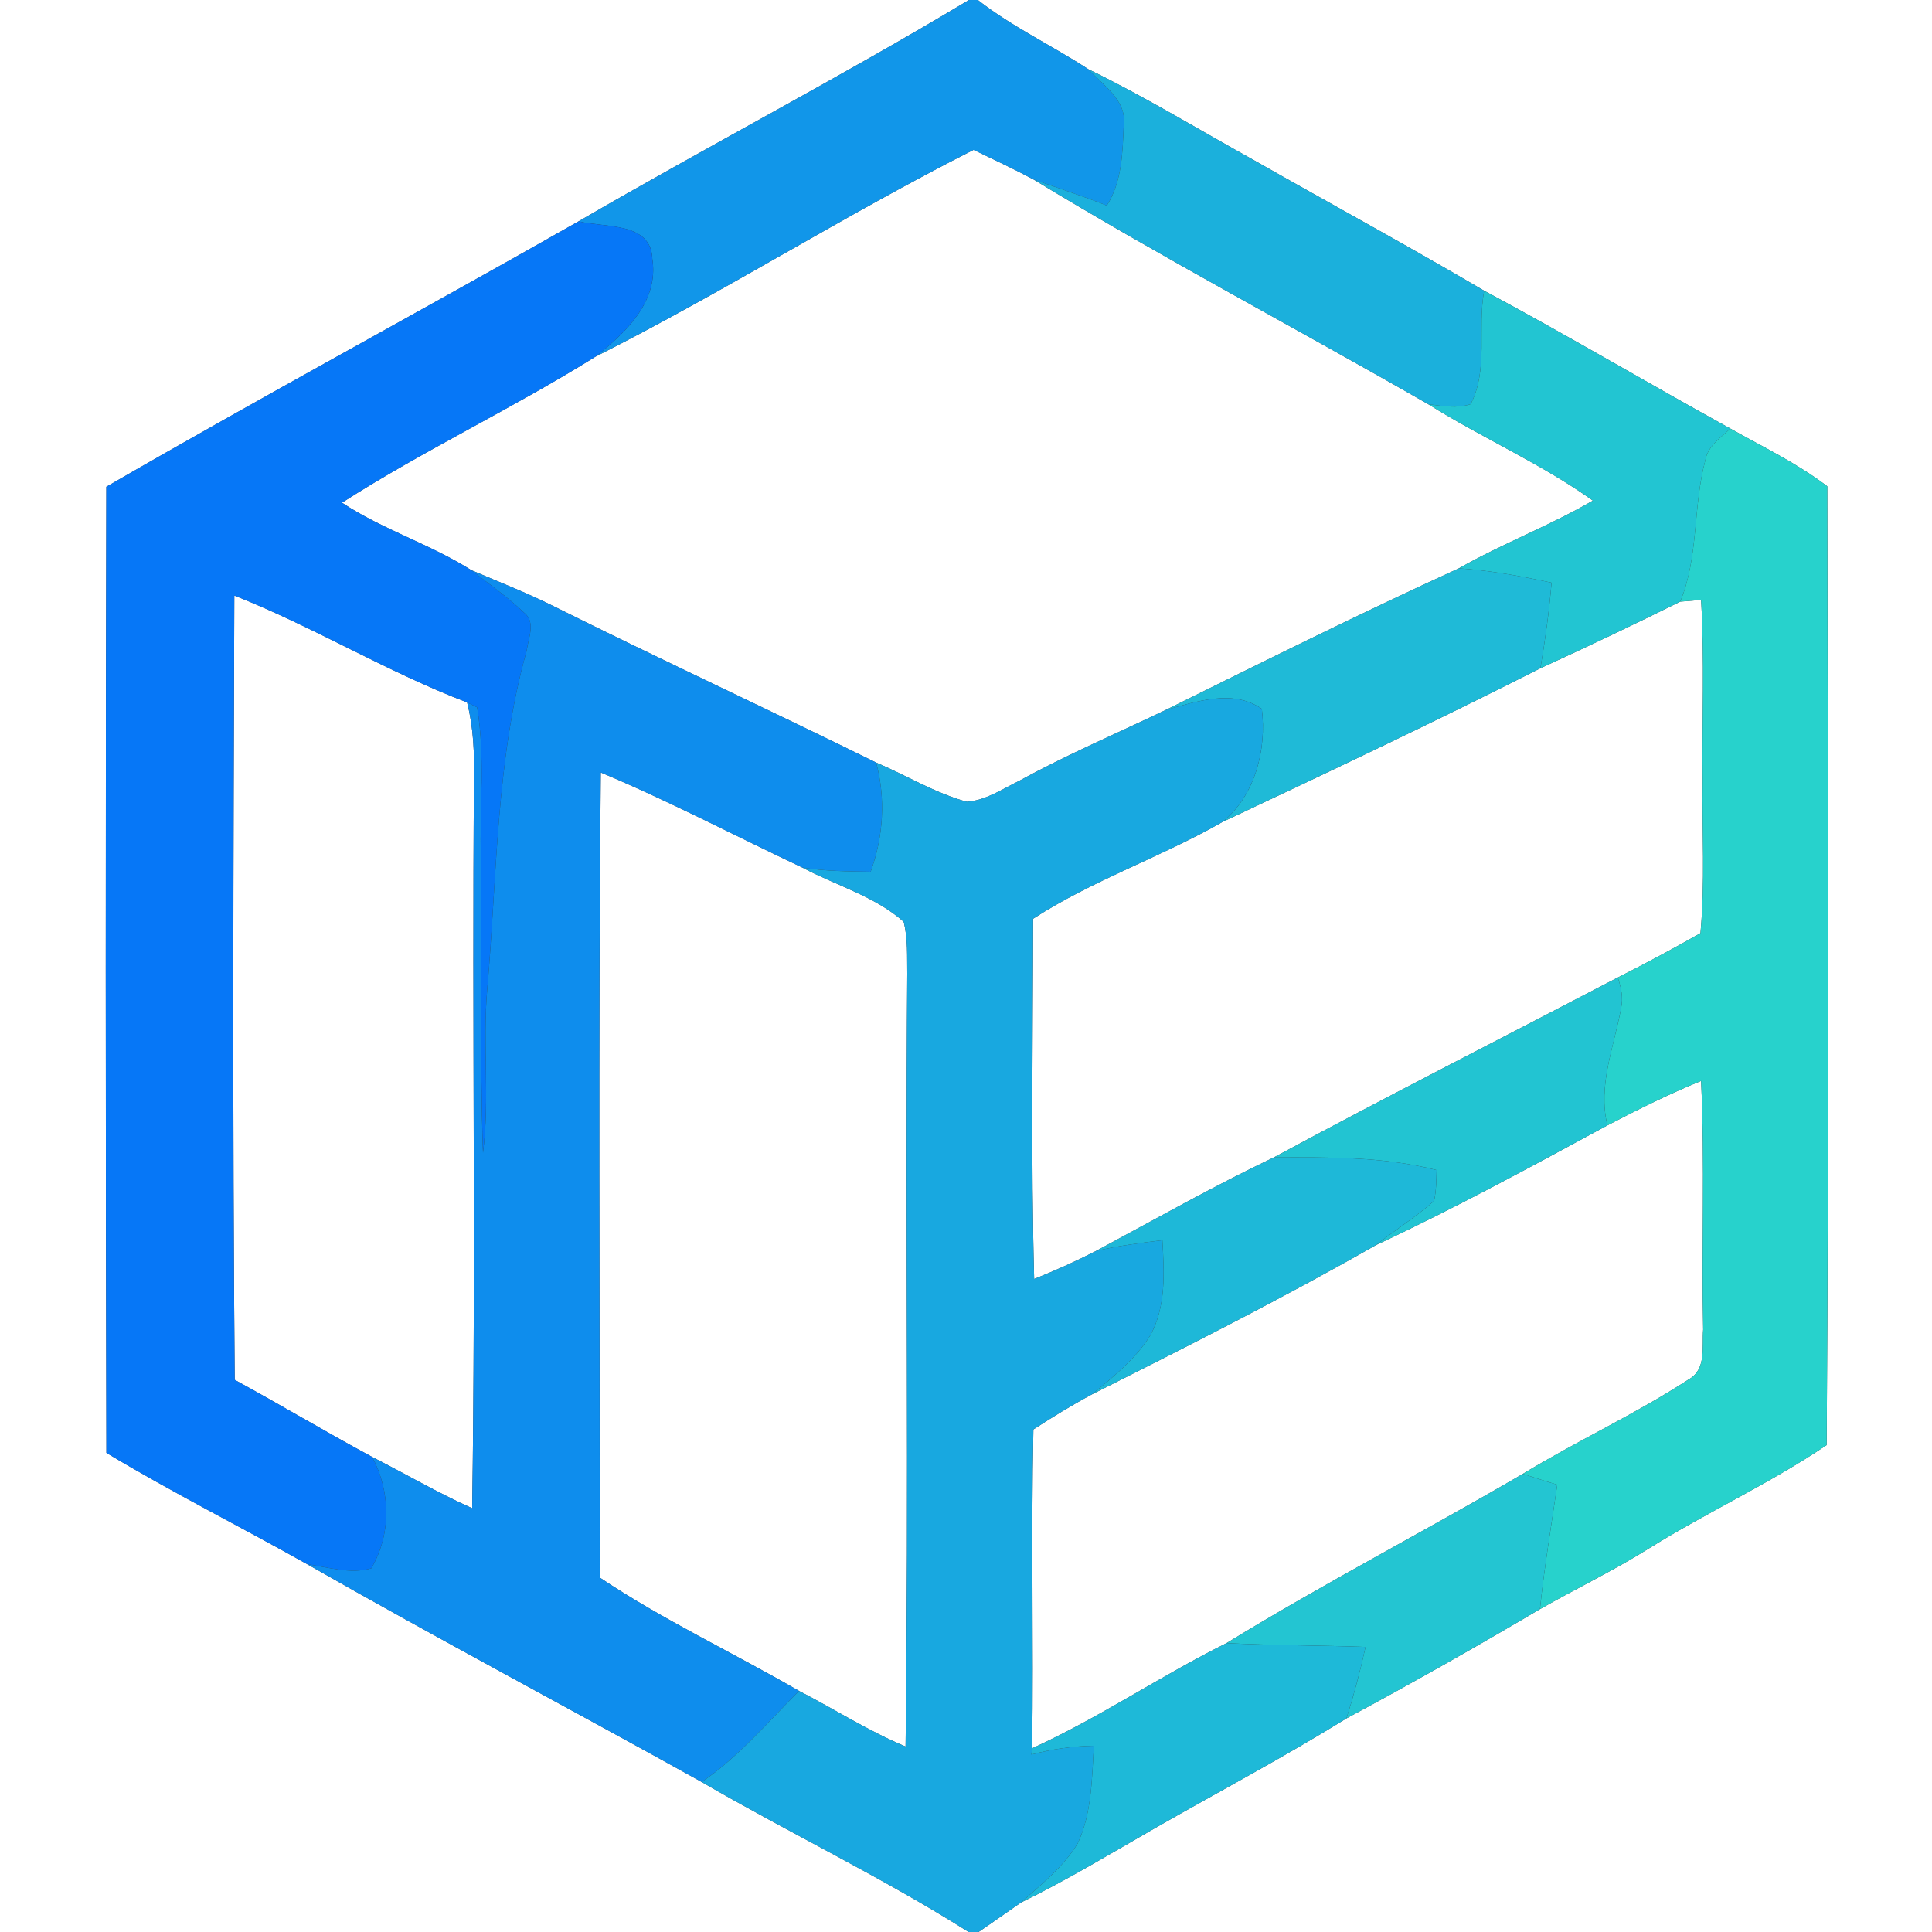 <?xml version="1.0" encoding="UTF-8" ?>
<!DOCTYPE svg PUBLIC "-//W3C//DTD SVG 1.1//EN" "http://www.w3.org/Graphics/SVG/1.1/DTD/svg11.dtd">
<svg width="250pt" height="250pt" viewBox="0 0 250 250" version="1.1" xmlns="http://www.w3.org/2000/svg">
<rect x="0" y="0" width="250" height="250" fill="#333333" stroke="none"/>
<g id="#ffffffff">
<path fill="#ffffff" opacity="1.00" d=" M 0.00 0.00 L 125.38 0.00 C 108.79 9.96 91.60 18.91 74.87 28.64 C 54.56 40.20 33.98 51.28 13.76 62.99 C 13.66 104.66 13.66 146.33 13.77 188.00 C 22.25 193.10 31.11 197.55 39.74 202.40 C 56.62 212.04 73.81 221.14 90.80 230.59 C 102.22 237.23 114.18 242.94 125.34 250.00 L 0.00 250.00 L 0.00 0.00 Z" />
<path fill="#ffffff" opacity="1.00" d=" M 126.53 0.00 L 250.00 0.00 L 250.00 250.00 L 126.62 250.00 C 128.47 248.75 130.27 247.45 132.11 246.19 C 138.07 243.28 143.74 239.84 149.49 236.54 C 157.74 231.82 166.15 227.37 174.23 222.36 C 182.68 217.82 191.02 213.10 199.27 208.22 C 203.94 205.56 208.80 203.23 213.36 200.37 C 220.89 195.67 229.01 191.97 236.37 186.99 C 236.65 145.64 236.52 104.28 236.45 62.93 C 232.57 59.96 228.15 57.85 223.91 55.46 C 213.25 49.59 202.78 43.37 192.05 37.62 C 182.22 31.83 172.20 26.39 162.29 20.75 C 155.15 16.79 148.17 12.53 140.82 8.95 C 136.11 5.88 130.97 3.48 126.53 0.00 Z" />
<path fill="#ffffff" opacity="1.00" d=" M 77.04 46.16 C 93.65 37.79 109.39 27.79 125.98 19.39 C 128.57 20.64 131.19 21.86 133.73 23.22 C 150.47 33.40 167.83 42.54 184.82 52.31 C 191.80 56.68 199.42 59.99 206.12 64.78 C 200.51 68.04 194.42 70.34 188.78 73.54 C 176.01 79.38 163.44 85.63 150.86 91.86 C 144.56 94.89 138.11 97.62 131.98 100.99 C 129.77 102.06 127.62 103.56 125.11 103.75 C 120.99 102.63 117.30 100.34 113.38 98.68 C 99.51 91.84 85.47 85.34 71.63 78.44 C 68.16 76.70 64.55 75.30 60.99 73.78 C 55.65 70.40 49.53 68.54 44.25 65.05 C 54.87 58.24 66.34 52.85 77.04 46.16 Z" />
<path fill="#ffffff" opacity="1.00" d=" M 30.32 77.06 C 40.61 81.13 50.10 86.95 60.44 90.89 C 61.29 94.19 61.40 97.61 61.33 101.00 C 61.09 132.39 61.57 163.79 61.10 195.17 C 56.67 193.18 52.48 190.73 48.16 188.53 C 42.17 185.30 36.34 181.81 30.37 178.55 C 30.08 144.73 30.20 110.89 30.32 77.06 Z" />
<path fill="#ffffff" opacity="1.00" d=" M 199.33 86.47 C 205.40 83.69 211.43 80.82 217.42 77.85 C 218.09 77.79 219.44 77.68 220.12 77.63 C 220.58 85.41 220.23 93.21 220.32 101.00 C 220.23 107.58 220.65 114.18 220.04 120.75 C 216.53 122.76 212.95 124.66 209.34 126.49 C 194.50 134.24 179.57 141.83 164.83 149.77 C 157.01 153.50 149.47 157.78 141.83 161.87 C 139.22 163.21 136.55 164.41 133.82 165.50 C 133.40 149.97 133.66 134.43 133.68 118.89 C 141.40 113.88 150.22 110.92 158.19 106.36 C 171.97 99.87 185.75 93.36 199.33 86.47 Z" />
<path fill="#ffffff" opacity="1.00" d=" M 77.74 99.96 C 86.61 103.67 95.13 108.16 103.82 112.26 C 108.18 114.59 113.18 115.95 116.93 119.27 C 117.50 121.46 117.36 123.75 117.40 125.99 C 117.15 159.32 117.62 192.67 117.18 226.00 C 112.38 224.00 108.00 221.18 103.40 218.81 C 94.84 213.85 85.83 209.64 77.60 204.13 C 77.63 169.41 77.39 134.68 77.74 99.96 Z" />
<path fill="#ffffff" opacity="1.00" d=" M 208.00 145.62 C 211.97 143.55 215.98 141.56 220.12 139.87 C 220.63 150.58 220.16 161.32 220.39 172.04 C 220.21 174.25 220.85 177.20 218.51 178.50 C 211.61 183.00 204.08 186.44 197.05 190.72 C 184.35 198.15 171.26 204.92 158.71 212.62 C 150.17 216.87 142.25 222.27 133.56 226.23 C 133.76 212.47 133.42 198.72 133.72 184.97 C 136.19 183.37 138.70 181.82 141.30 180.43 C 153.66 174.21 166.03 167.97 178.05 161.11 C 188.23 156.36 198.12 150.97 208.00 145.62 Z" />
</g>
<g id="#1196e9ff">
<path fill="#1196e9" opacity="1.00" d=" M 125.38 0.00 L 126.53 0.00 C 130.97 3.48 136.11 5.88 140.82 8.95 C 142.72 11.04 145.83 12.95 145.41 16.18 C 145.27 19.72 145.19 23.52 143.22 26.60 C 140.09 25.36 136.89 24.33 133.73 23.22 C 131.19 21.86 128.57 20.64 125.98 19.39 C 109.39 27.79 93.65 37.79 77.04 46.16 C 80.94 43.07 85.27 39.02 84.41 33.52 C 84.28 28.69 78.22 29.48 74.87 28.64 C 91.60 18.91 108.79 9.96 125.38 0.00 Z" />
</g>
<g id="#1bb0dcff">
<path fill="#1bb0dc" opacity="1.00" d=" M 140.82 8.95 C 148.17 12.53 155.15 16.79 162.29 20.75 C 172.20 26.39 182.22 31.83 192.05 37.62 C 191.14 42.47 192.64 47.79 190.30 52.30 C 188.52 52.88 186.63 52.52 184.82 52.31 C 167.83 42.54 150.47 33.40 133.73 23.22 C 136.89 24.33 140.09 25.36 143.22 26.60 C 145.19 23.52 145.27 19.72 145.41 16.18 C 145.83 12.95 142.72 11.04 140.82 8.95 Z" />
</g>
<g id="#0677f7ff">
<path fill="#0677f7" opacity="1.00" d=" M 13.76 62.99 C 33.98 51.28 54.56 40.20 74.87 28.64 C 78.22 29.48 84.28 28.69 84.41 33.52 C 85.27 39.02 80.94 43.07 77.04 46.16 C 66.34 52.85 54.87 58.24 44.25 65.05 C 49.53 68.54 55.65 70.40 60.99 73.78 C 63.28 75.58 65.69 77.26 67.81 79.27 C 69.38 80.50 68.35 82.60 68.15 84.20 C 64.14 98.45 64.34 113.36 63.05 127.99 C 62.43 135.04 63.39 142.13 62.50 149.17 C 62.05 136.45 62.43 123.72 62.23 111.00 C 62.03 104.51 62.82 97.97 61.74 91.53 C 61.41 91.37 60.77 91.05 60.44 90.89 C 50.10 86.95 40.61 81.13 30.32 77.06 C 30.20 110.89 30.08 144.73 30.37 178.55 C 36.34 181.81 42.17 185.30 48.16 188.53 C 50.56 193.02 50.65 198.52 48.04 202.95 C 45.32 203.71 42.46 202.80 39.74 202.40 C 31.11 197.55 22.25 193.10 13.77 188.00 C 13.66 146.33 13.66 104.66 13.76 62.99 Z" />
</g>
<g id="#22c5d2ff">
<path fill="#22c5d2" opacity="1.00" d=" M 192.05 37.62 C 202.78 43.37 213.25 49.59 223.91 55.46 C 222.64 56.65 220.97 57.73 220.66 59.59 C 219.05 65.58 219.83 72.04 217.42 77.85 C 211.43 80.82 205.40 83.69 199.33 86.47 C 199.95 82.80 200.46 79.11 200.77 75.40 C 196.81 74.54 192.82 73.82 188.78 73.54 C 194.42 70.34 200.51 68.04 206.12 64.78 C 199.42 59.99 191.80 56.68 184.82 52.31 C 186.63 52.52 188.52 52.88 190.30 52.30 C 192.64 47.79 191.14 42.47 192.05 37.62 Z" />
</g>
<g id="#27d2ccff">
<path fill="#27d2cc" opacity="1.00" d=" M 220.66 59.59 C 220.97 57.73 222.64 56.65 223.91 55.46 C 228.15 57.85 232.57 59.96 236.45 62.93 C 236.52 104.28 236.65 145.64 236.37 186.99 C 229.01 191.97 220.89 195.67 213.36 200.37 C 208.80 203.23 203.94 205.56 199.27 208.22 C 199.83 202.83 200.73 197.48 201.51 192.12 C 200.01 191.68 198.53 191.18 197.05 190.72 C 204.08 186.44 211.61 183.00 218.51 178.50 C 220.85 177.20 220.21 174.25 220.39 172.04 C 220.16 161.32 220.63 150.58 220.12 139.87 C 215.98 141.56 211.97 143.55 208.00 145.62 C 206.73 140.45 208.86 135.46 209.77 130.45 C 210.06 129.12 209.78 127.75 209.34 126.49 C 212.95 124.66 216.53 122.76 220.04 120.75 C 220.65 114.18 220.23 107.58 220.32 101.00 C 220.23 93.21 220.58 85.41 220.12 77.63 C 219.44 77.68 218.09 77.79 217.42 77.85 C 219.83 72.04 219.05 65.58 220.66 59.59 Z" />
</g>
<g id="#0e8dedff">
<path fill="#0e8ded" opacity="1.00" d=" M 60.99 73.78 C 64.55 75.30 68.16 76.70 71.63 78.44 C 85.47 85.34 99.51 91.84 113.38 98.68 C 114.62 103.36 114.32 108.26 112.66 112.80 C 109.70 112.76 106.74 112.73 103.82 112.26 C 95.13 108.16 86.61 103.67 77.74 99.96 C 77.39 134.68 77.63 169.41 77.60 204.13 C 85.83 209.64 94.84 213.85 103.40 218.81 C 99.33 222.86 95.59 227.34 90.80 230.59 C 73.81 221.14 56.62 212.04 39.74 202.40 C 42.46 202.80 45.32 203.71 48.04 202.95 C 50.65 198.52 50.56 193.02 48.16 188.53 C 52.48 190.73 56.67 193.18 61.10 195.17 C 61.57 163.79 61.09 132.39 61.33 101.00 C 61.40 97.61 61.29 94.19 60.44 90.89 C 60.77 91.05 61.41 91.37 61.74 91.53 C 62.82 97.97 62.03 104.51 62.23 111.00 C 62.43 123.72 62.05 136.45 62.50 149.17 C 63.39 142.13 62.43 135.04 63.05 127.99 C 64.34 113.36 64.14 98.45 68.15 84.20 C 68.35 82.60 69.38 80.50 67.81 79.27 C 65.69 77.26 63.28 75.58 60.99 73.78 Z" />
</g>
<g id="#1fbad7ff">
<path fill="#1fbad7" opacity="1.00" d=" M 150.86 91.86 C 163.44 85.63 176.01 79.38 188.78 73.54 C 192.82 73.82 196.81 74.54 200.77 75.40 C 200.46 79.11 199.95 82.80 199.33 86.47 C 185.75 93.36 171.97 99.87 158.19 106.36 C 162.45 102.90 163.92 96.95 163.28 91.73 C 159.53 89.12 154.83 90.78 150.86 91.86 Z" />
</g>
<g id="#18a8e0ff">
<path fill="#18a8e0" opacity="1.00" d=" M 150.86 91.86 C 154.83 90.78 159.53 89.12 163.28 91.73 C 163.92 96.95 162.45 102.90 158.19 106.36 C 150.22 110.92 141.40 113.88 133.68 118.89 C 133.66 134.43 133.40 149.97 133.82 165.50 C 136.55 164.41 139.22 163.21 141.83 161.87 C 144.65 161.21 147.53 160.84 150.41 160.48 C 150.65 164.62 150.92 169.08 148.82 172.84 C 146.91 175.89 144.05 178.17 141.30 180.43 C 138.70 181.82 136.19 183.37 133.72 184.97 C 133.42 198.72 133.76 212.47 133.56 226.23 L 133.46 227.04 C 136.10 226.33 138.82 225.95 141.55 225.90 C 141.29 230.14 141.29 234.58 139.47 238.51 C 137.63 241.58 134.74 243.83 132.11 246.19 C 130.27 247.45 128.47 248.75 126.62 250.00 L 125.34 250.00 C 114.18 242.94 102.22 237.23 90.80 230.59 C 95.59 227.34 99.33 222.86 103.40 218.81 C 108.00 221.18 112.38 224.00 117.18 226.00 C 117.62 192.67 117.15 159.32 117.40 125.99 C 117.36 123.75 117.50 121.46 116.93 119.27 C 113.18 115.95 108.18 114.59 103.82 112.26 C 106.74 112.73 109.70 112.76 112.66 112.80 C 114.32 108.26 114.62 103.36 113.38 98.68 C 117.30 100.34 120.99 102.63 125.11 103.75 C 127.62 103.56 129.77 102.06 131.98 100.99 C 138.11 97.62 144.56 94.89 150.86 91.86 Z" />
</g>
<g id="#22c4d2ff">
<path fill="#22c4d2" opacity="1.00" d=" M 164.83 149.77 C 179.57 141.83 194.50 134.24 209.34 126.49 C 209.78 127.75 210.06 129.12 209.77 130.45 C 208.86 135.46 206.73 140.45 208.00 145.62 C 198.12 150.97 188.23 156.36 178.05 161.11 C 180.53 159.17 183.20 157.48 185.57 155.40 C 185.85 154.09 185.87 152.75 185.90 151.41 C 179.02 149.64 171.88 149.75 164.83 149.77 Z" />
</g>
<g id="#1eb8d8ff">
<path fill="#1eb8d8" opacity="1.00" d=" M 141.83 161.87 C 149.47 157.78 157.01 153.50 164.83 149.77 C 171.88 149.75 179.02 149.64 185.90 151.41 C 185.87 152.75 185.85 154.09 185.57 155.40 C 183.20 157.48 180.53 159.17 178.05 161.11 C 166.03 167.97 153.66 174.21 141.30 180.43 C 144.05 178.17 146.91 175.89 148.82 172.84 C 150.92 169.08 150.65 164.62 150.41 160.48 C 147.53 160.84 144.65 161.21 141.83 161.87 Z" />
</g>
<g id="#23c5d2ff">
<path fill="#23c5d2" opacity="1.00" d=" M 158.71 212.62 C 171.26 204.92 184.35 198.15 197.05 190.72 C 198.53 191.18 200.01 191.68 201.51 192.12 C 200.73 197.48 199.83 202.83 199.27 208.22 C 191.02 213.10 182.68 217.82 174.23 222.36 C 175.20 219.31 176.02 216.23 176.70 213.11 C 170.70 212.90 164.70 212.92 158.71 212.62 Z" />
</g>
<g id="#1eb9d8ff">
<path fill="#1eb9d8" opacity="1.00" d=" M 133.56 226.23 C 142.25 222.27 150.17 216.87 158.71 212.62 C 164.70 212.92 170.70 212.90 176.70 213.11 C 176.02 216.23 175.20 219.31 174.23 222.36 C 166.15 227.37 157.74 231.82 149.49 236.54 C 143.74 239.84 138.07 243.28 132.11 246.19 C 134.74 243.83 137.63 241.58 139.47 238.51 C 141.29 234.58 141.29 230.14 141.55 225.90 C 138.82 225.95 136.10 226.33 133.46 227.04 L 133.56 226.23 Z" />
</g>
</svg>
